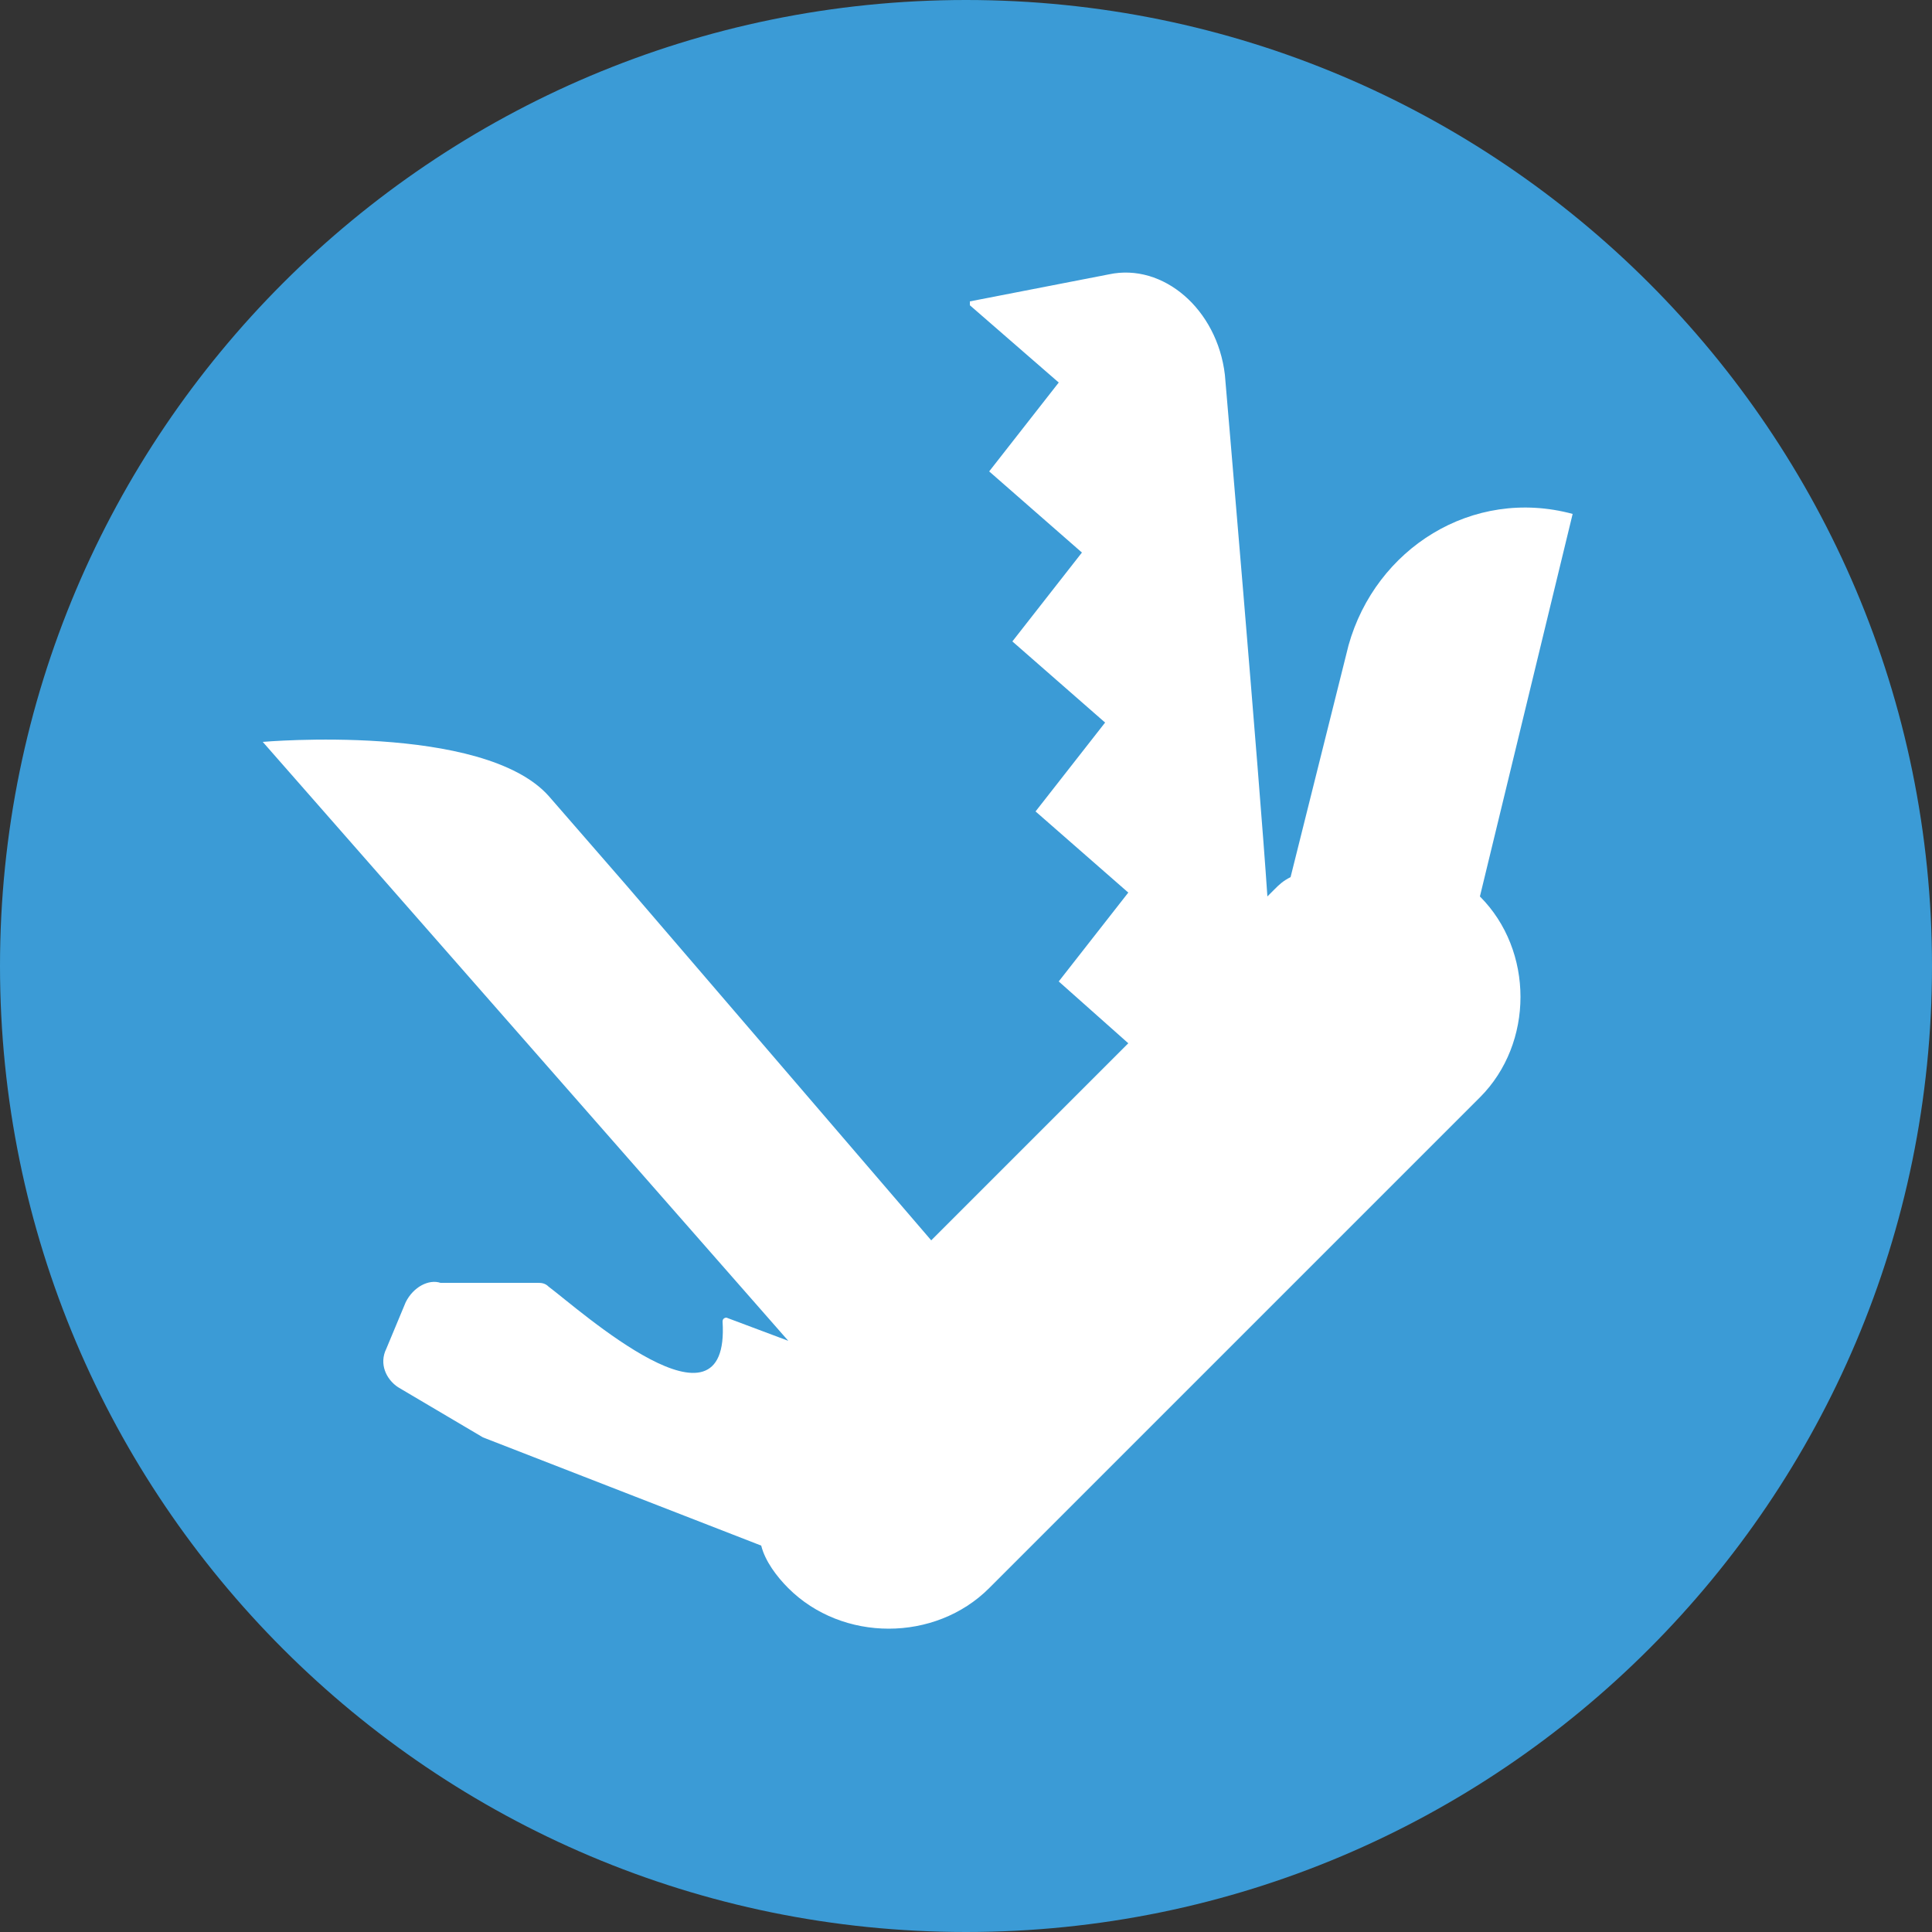<?xml version="1.0" encoding="utf-8"?>
<!-- Generator: Adobe Illustrator 21.1.0, SVG Export Plug-In . SVG Version: 6.00 Build 0)  -->
<svg version="1.1" id="Layer_1" xmlns="http://www.w3.org/2000/svg" xmlns:xlink="http://www.w3.org/1999/xlink" x="0px" y="0px"
	 viewBox="0 0 50 50" style="enable-background:new 0 0 50 50;" xml:space="preserve">
<rect x="0" y="0" width="50" height="50" fill="#333333" stroke="none"/>
<style type="text/css">
	.st0{fill:#FFFFFF;}
	.st1{fill:#3B9BD6;}
</style>
<circle class="st0" cx="24.9" cy="24.9" r="23"/>
<g>
	<g>
		<path class="st1" d="M25,0C11.2,0,0,11.2,0,25s11.2,25,25,25s25-11.2,25-25S38.8,0,25,0z M38.3,23.2c1.4,1.4,1.4,3.8,0,5.2
			L25.6,41.1c-1.4,1.4-3.8,1.4-5.2,0c-0.3-0.3-0.6-0.7-0.7-1.1l0,0l-7.2-2.8l-2.2-1.3c-0.3-0.2-0.5-0.6-0.3-1l0.5-1.2
			c0.2-0.4,0.6-0.6,0.9-0.5l2.5,0c0.1,0,0.2,0,0.3,0.1c0.8,0.6,4.7,4.1,4.5,0.9c0-0.1,0.1-0.1,0.1-0.1l1.6,0.6L6.8,19.2
			c0,0,5.7-0.5,7.4,1.4l2,2.3l7.9,9.2l5.1-5.1l0,0l-1.8-1.6l1.8-2.3L26.8,21l1.8-2.3l-2.4-2.1l1.8-2.3l-2.4-2.1l1.8-2.3l-2.3-2
			c0,0,0-0.1,0-0.1l3.6-0.7c1.4-0.3,2.8,0.9,3,2.6c0,0,0.9,10.5,1.1,13.5l0.2-0.2c0.1-0.1,0.2-0.2,0.4-0.3l0,0l1.5-6
			c0.7-2.5,3.2-4.1,5.8-3.4L38.3,23.2C38.3,23.1,38.3,23.1,38.3,23.2z"/>
	</g>
</g>
</svg>
